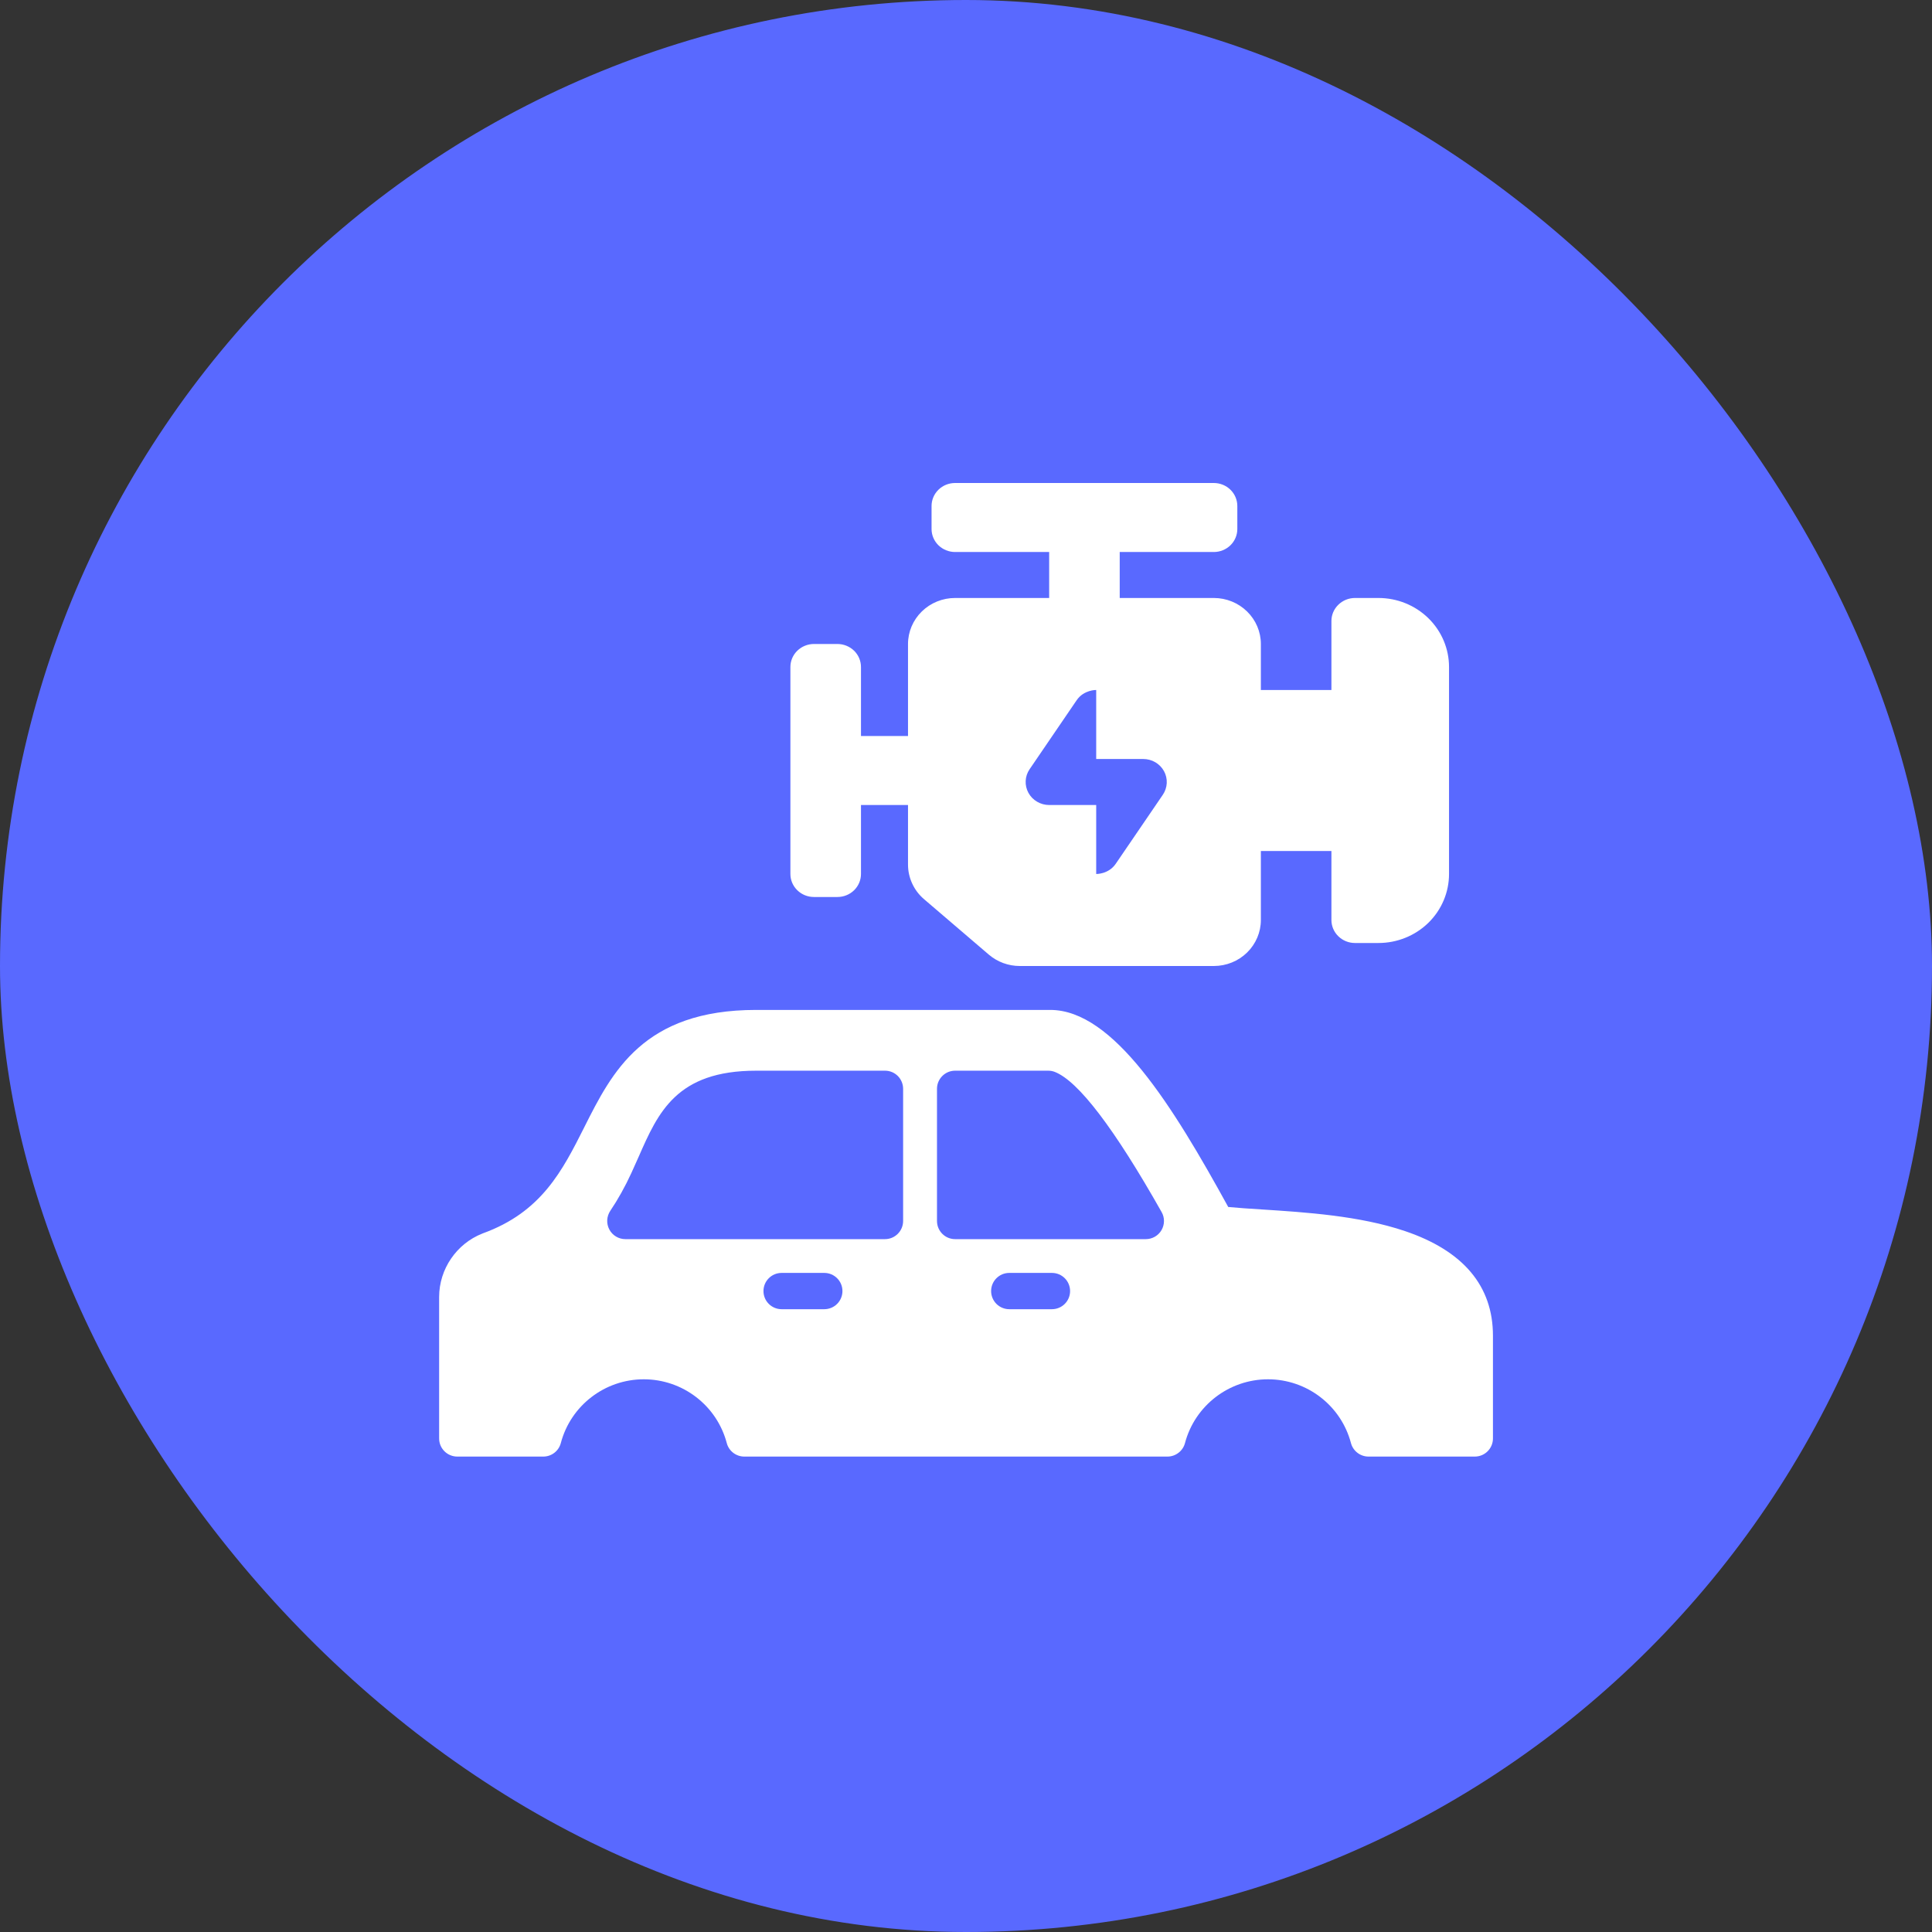 <svg width="64" height="64" viewBox="0 0 64 64" fill="none" xmlns="http://www.w3.org/2000/svg">
<rect x="0" y="0" width="64" height="64" fill="#333333" stroke="none"/>
<rect width="64" height="64" rx="32" fill="#5969FF"/>
<path fill-rule="evenodd" clip-rule="evenodd" d="M44.885 19.809H45.664C46.284 19.809 46.878 20.05 47.317 20.479C47.755 20.908 48.001 21.489 48.001 22.095V28.952C48.001 29.559 47.755 30.14 47.317 30.569C46.878 30.997 46.284 31.238 45.664 31.238H44.885C44.678 31.238 44.48 31.158 44.334 31.015C44.187 30.872 44.105 30.678 44.105 30.476V28.191H41.768V30.476C41.768 30.88 41.603 31.268 41.311 31.554C41.019 31.84 40.623 32 40.209 32H33.781C33.404 32 33.04 31.866 32.756 31.623L30.612 29.788C30.444 29.645 30.31 29.469 30.219 29.271C30.127 29.073 30.079 28.859 30.079 28.642V26.667H28.521V28.952C28.521 29.154 28.439 29.348 28.293 29.491C28.146 29.634 27.948 29.714 27.742 29.714H26.962C26.756 29.714 26.558 29.634 26.412 29.491C26.265 29.348 26.183 29.154 26.183 28.952V22.095C26.183 21.893 26.265 21.699 26.412 21.556C26.558 21.414 26.756 21.333 26.962 21.333H27.742C27.948 21.333 28.146 21.414 28.293 21.556C28.439 21.699 28.521 21.893 28.521 22.095V24.381H30.079V21.333C30.079 20.929 30.244 20.542 30.536 20.256C30.828 19.97 31.224 19.809 31.638 19.809H34.755V18.286H31.638C31.431 18.286 31.233 18.205 31.087 18.063C30.941 17.92 30.859 17.726 30.859 17.524V16.762C30.859 16.56 30.941 16.366 31.087 16.223C31.233 16.08 31.431 16 31.638 16H40.209C40.416 16 40.614 16.08 40.76 16.223C40.906 16.366 40.988 16.56 40.988 16.762V17.524C40.988 17.726 40.906 17.92 40.76 18.063C40.614 18.205 40.416 18.286 40.209 18.286H37.092V19.809H40.209C40.623 19.809 41.019 19.97 41.311 20.256C41.603 20.542 41.768 20.929 41.768 21.333V22.857H44.105V20.571C44.105 20.369 44.187 20.176 44.334 20.033C44.48 19.89 44.678 19.809 44.885 19.809ZM36.961 28.613L38.52 26.328C38.598 26.213 38.643 26.079 38.65 25.942C38.657 25.804 38.625 25.667 38.559 25.545C38.492 25.424 38.393 25.322 38.272 25.251C38.151 25.18 38.013 25.143 37.872 25.143H36.313V22.857C36.313 22.857 35.903 22.846 35.665 23.197L34.106 25.483C34.028 25.597 33.983 25.731 33.977 25.868C33.97 26.006 34.002 26.143 34.068 26.264C34.135 26.386 34.234 26.488 34.355 26.558C34.475 26.629 34.614 26.667 34.755 26.667H36.313V28.952C36.313 28.952 36.722 28.964 36.961 28.613Z" fill="white"/>
<path fill-rule="evenodd" clip-rule="evenodd" d="M41.802 40.065C43.245 40.158 45.039 40.273 46.541 40.781C48.475 41.435 49.456 42.601 49.456 44.248V47.65C49.456 47.982 49.187 48.251 48.854 48.251H45.334C45.201 48.251 45.072 48.207 44.967 48.126C44.862 48.045 44.786 47.932 44.752 47.803C44.423 46.559 43.294 45.691 42.004 45.691C40.716 45.691 39.584 46.559 39.254 47.804C39.22 47.932 39.144 48.046 39.039 48.126C38.934 48.207 38.805 48.251 38.672 48.251H24.656C24.523 48.251 24.394 48.207 24.289 48.126C24.184 48.045 24.108 47.932 24.075 47.803C23.746 46.559 22.616 45.691 21.326 45.691C20.037 45.691 18.907 46.559 18.578 47.803C18.544 47.932 18.469 48.045 18.364 48.126C18.259 48.207 18.13 48.251 17.997 48.251H15.148C15.069 48.251 14.991 48.235 14.918 48.205C14.845 48.175 14.779 48.131 14.723 48.075C14.667 48.019 14.623 47.953 14.592 47.88C14.562 47.807 14.547 47.729 14.547 47.65V42.962C14.547 42.043 15.122 41.199 15.979 40.863C15.984 40.861 15.989 40.859 15.993 40.857C17.939 40.152 18.628 38.784 19.358 37.336L19.36 37.331C20.274 35.514 21.31 33.455 25.047 33.455H34.791C36.884 33.455 38.85 36.639 40.687 39.983C41.004 40.014 41.379 40.038 41.798 40.065L41.802 40.065ZM25.892 43.369H27.306C27.465 43.369 27.618 43.306 27.731 43.193C27.843 43.081 27.907 42.928 27.907 42.768C27.907 42.436 27.637 42.167 27.306 42.167H25.892C25.56 42.167 25.291 42.436 25.291 42.768C25.291 42.928 25.354 43.081 25.467 43.193C25.58 43.306 25.733 43.369 25.892 43.369ZM29.316 41.048C29.648 41.048 29.917 40.778 29.917 40.446L29.917 36.069C29.917 35.989 29.901 35.911 29.871 35.838C29.841 35.766 29.797 35.699 29.741 35.643C29.685 35.588 29.619 35.543 29.546 35.513C29.473 35.483 29.395 35.468 29.316 35.468H25.047C22.411 35.468 21.801 36.851 21.157 38.318C21.148 38.337 21.14 38.356 21.131 38.376C21.062 38.533 20.99 38.695 20.914 38.859C20.706 39.311 20.471 39.733 20.216 40.111C20.156 40.202 20.121 40.307 20.115 40.416C20.11 40.525 20.134 40.633 20.185 40.729C20.236 40.825 20.312 40.906 20.406 40.962C20.499 41.018 20.606 41.048 20.715 41.048H29.316ZM33.433 43.369H34.847C35.006 43.369 35.159 43.306 35.272 43.193C35.385 43.081 35.448 42.928 35.448 42.768C35.448 42.436 35.179 42.167 34.847 42.167H33.433C33.102 42.167 32.832 42.436 32.832 42.768C32.832 42.928 32.896 43.081 33.008 43.193C33.121 43.306 33.274 43.369 33.433 43.369ZM38.257 40.968C38.348 40.915 38.424 40.84 38.477 40.749C38.529 40.658 38.558 40.555 38.558 40.45C38.559 40.346 38.532 40.242 38.48 40.151C36.912 37.376 35.721 35.815 34.943 35.509C34.873 35.481 34.798 35.468 34.723 35.468H31.64C31.561 35.468 31.483 35.483 31.41 35.513C31.337 35.544 31.27 35.588 31.215 35.644C31.159 35.699 31.115 35.766 31.084 35.839C31.054 35.911 31.039 35.99 31.039 36.069V40.446C31.039 40.778 31.307 41.048 31.64 41.048H37.957C38.062 41.048 38.166 41.02 38.257 40.968Z" fill="white"/>
</svg>
